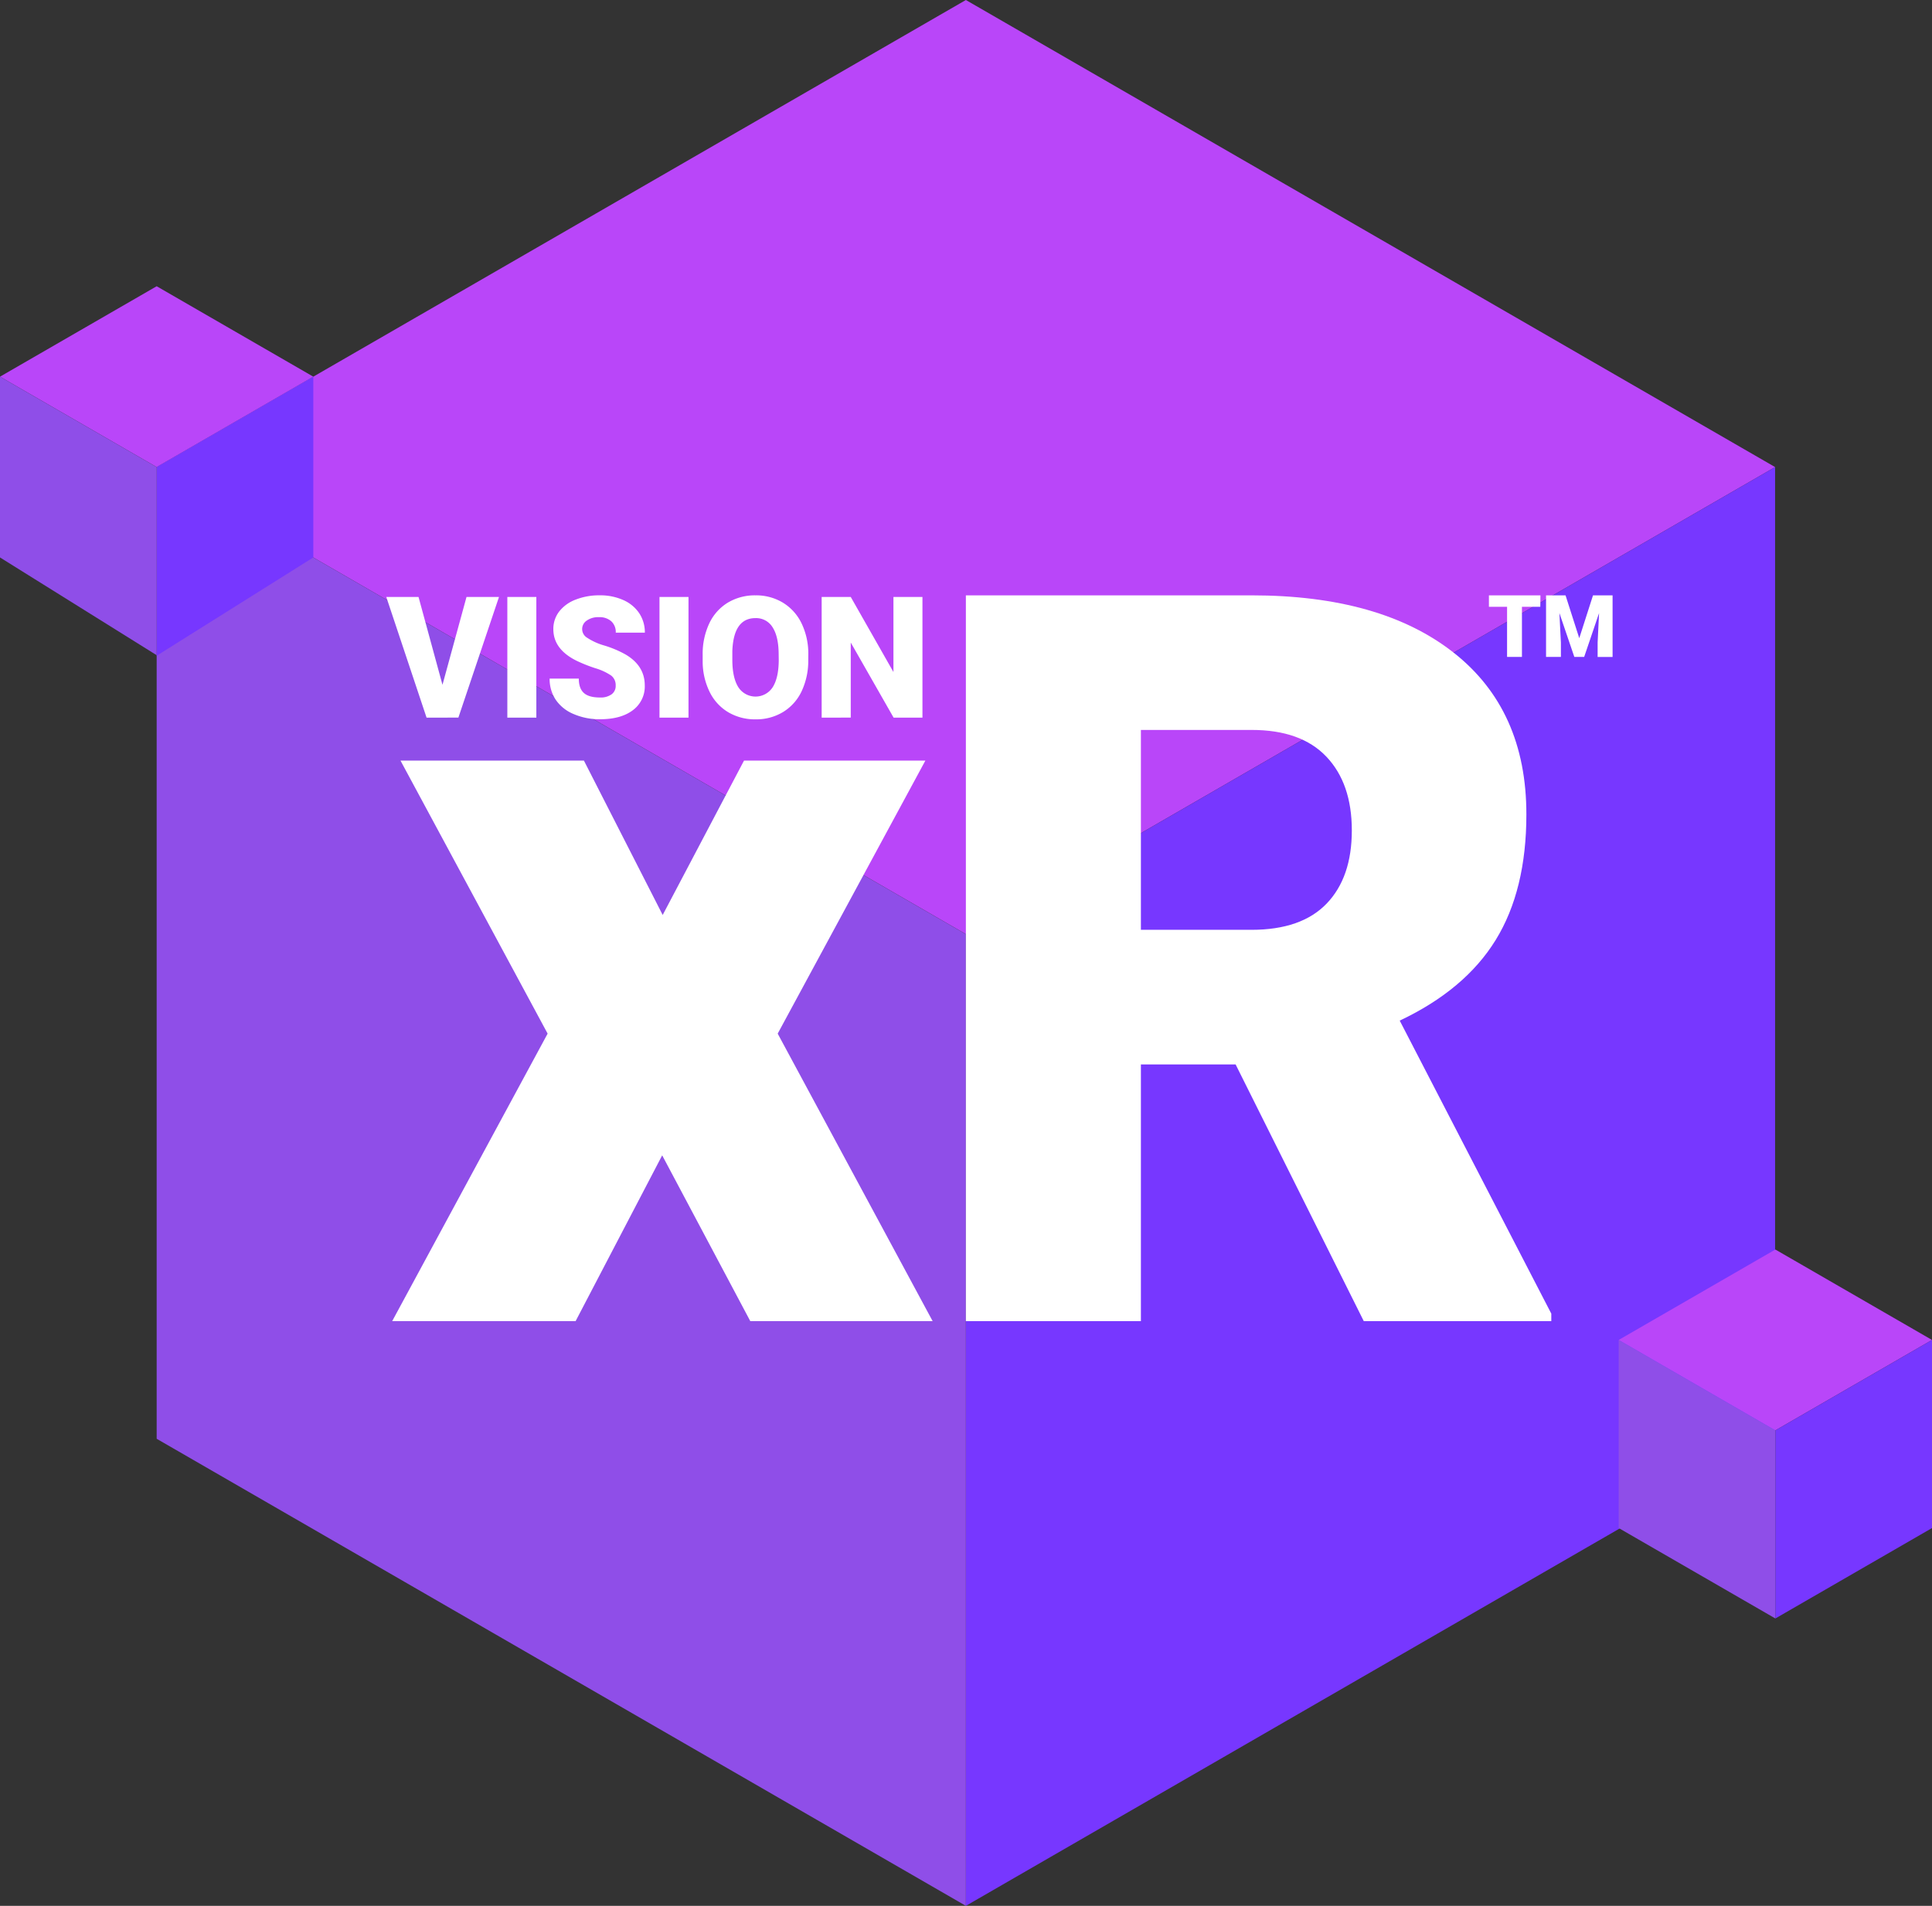 <svg xmlns="http://www.w3.org/2000/svg" viewBox="0 0 736.46 726.68"><rect x="0" y="0" width="736.46" height="726.68" fill="#333333" stroke="none"/><defs><style>.cls-1{fill:#b946f9;}.cls-2{fill:#7737ff;}.cls-3{fill:#8f4ee8;}.cls-4{fill:#fff;}</style></defs><title>VxR_logo</title><g id="Layer_2" data-name="Layer 2"><g id="VxR_logo"><polygon class="cls-1" points="368.18 0 59.72 178.09 368.18 356.18 676.65 178.09 368.18 0"/><polygon class="cls-2" points="676.65 178.09 368.18 356.19 368.18 726.68 676.65 548.59 676.65 178.09"/><polygon class="cls-3" points="59.72 178.09 368.18 356.19 368.18 726.68 59.72 548.59 59.72 178.09"/><path class="cls-4" d="M168.67,261.11l9.16-33.49h12.38l-15.48,46H162.6l-15.35-46h12.29Z"/><path class="cls-4" d="M204.45,273.62H193.39v-46h11.06Z"/><path class="cls-4" d="M234.69,261.39A4.58,4.58,0,0,0,233,257.6a21.71,21.71,0,0,0-6.05-2.81,58.81,58.81,0,0,1-7.08-2.81q-8.94-4.39-8.94-12.07a10.81,10.81,0,0,1,2.23-6.75,14.36,14.36,0,0,1,6.3-4.54,24.43,24.43,0,0,1,9.16-1.63,21.41,21.41,0,0,1,8.89,1.77,14.1,14.1,0,0,1,6.12,5,13.18,13.18,0,0,1,2.18,7.47H234.72a5.54,5.54,0,0,0-1.72-4.36,6.72,6.72,0,0,0-4.66-1.55,7.57,7.57,0,0,0-4.69,1.31,3.85,3.85,0,0,0,.17,6.54,23.8,23.8,0,0,0,6.67,3,40.58,40.58,0,0,1,7.83,3.3q7.45,4.31,7.46,11.85a11.25,11.25,0,0,1-4.55,9.48q-4.56,3.44-12.48,3.44a24.76,24.76,0,0,1-10.13-2,15.27,15.27,0,0,1-6.82-5.49,14.31,14.31,0,0,1-2.29-8h11.12q0,3.69,1.91,5.45t6.21,1.75a7.12,7.12,0,0,0,4.34-1.18A3.91,3.91,0,0,0,234.69,261.39Z"/><path class="cls-4" d="M262.45,273.62H251.39v-46h11.06Z"/><path class="cls-4" d="M308.1,251.57a27.21,27.21,0,0,1-2.49,11.91,18.45,18.45,0,0,1-7.1,8,19.67,19.67,0,0,1-10.47,2.8,20,20,0,0,1-10.42-2.7,18.42,18.42,0,0,1-7.1-7.73,26.46,26.46,0,0,1-2.67-11.53V249.7a27.28,27.28,0,0,1,2.48-11.92,18.43,18.43,0,0,1,7.11-8A20,20,0,0,1,288,227a19.71,19.71,0,0,1,10.42,2.78,18.72,18.72,0,0,1,7.13,7.91,26.56,26.56,0,0,1,2.57,11.77Zm-11.28-1.93q0-6.85-2.29-10.41a7.33,7.33,0,0,0-6.55-3.55q-8.34,0-8.82,12.51l0,3.38q0,6.75,2.25,10.39a7.79,7.79,0,0,0,13.14.06q2.26-3.57,2.3-10.26Z"/><path class="cls-4" d="M351.63,273.62h-11L324.3,245v28.62H313.21v-46H324.3l16.27,28.62V227.62h11.06Z"/><path class="cls-4" d="M252.61,348.87l31-58.86h69.13l-56.29,104.1,59.06,109.62H286l-33.58-63.21-33,63.21H149.5l59.25-109.62L152.66,290h69.92Z"/><path class="cls-4" d="M471,405.85H434.9v97.88H368.18V227H477.09q49.23,0,77,21.83t27.75,61.71q0,28.86-11.69,47.85t-36.59,30.76l57.78,111.73v2.86H519.86ZM434.9,354.53h42.19q19,0,28.61-10t9.6-27.92q0-17.89-9.7-28.1t-28.51-10.19H434.9Z"/><path class="cls-4" d="M587.15,231.36h-7v19.12h-5.67V231.36h-6.92V227h19.64Z"/><path class="cls-4" d="M596.77,227,602,243.33,607.24,227h7.46v23.49H609V245l.55-11.23-5.68,16.71h-3.75l-5.69-16.73L595,245v5.48h-5.66V227Z"/><polygon class="cls-1" points="676.75 476.43 617.03 510.91 676.75 545.39 736.46 510.91 676.75 476.43"/><polygon class="cls-2" points="736.46 510.91 676.75 545.39 676.75 617.11 736.46 582.63 736.46 510.91"/><polygon class="cls-3" points="617.03 510.91 676.75 545.39 676.75 617.11 617.03 582.63 617.03 510.91"/><polygon class="cls-1" points="59.72 109.14 0 143.62 59.72 178.09 119.43 143.62 59.72 109.14"/><polygon class="cls-2" points="119.43 143.62 59.72 178.09 59.72 250.03 119.43 212.55 119.43 143.62"/><polygon class="cls-3" points="0 143.62 59.72 178.09 59.72 249.82 0 212.55 0 143.62"/></g></g></svg>